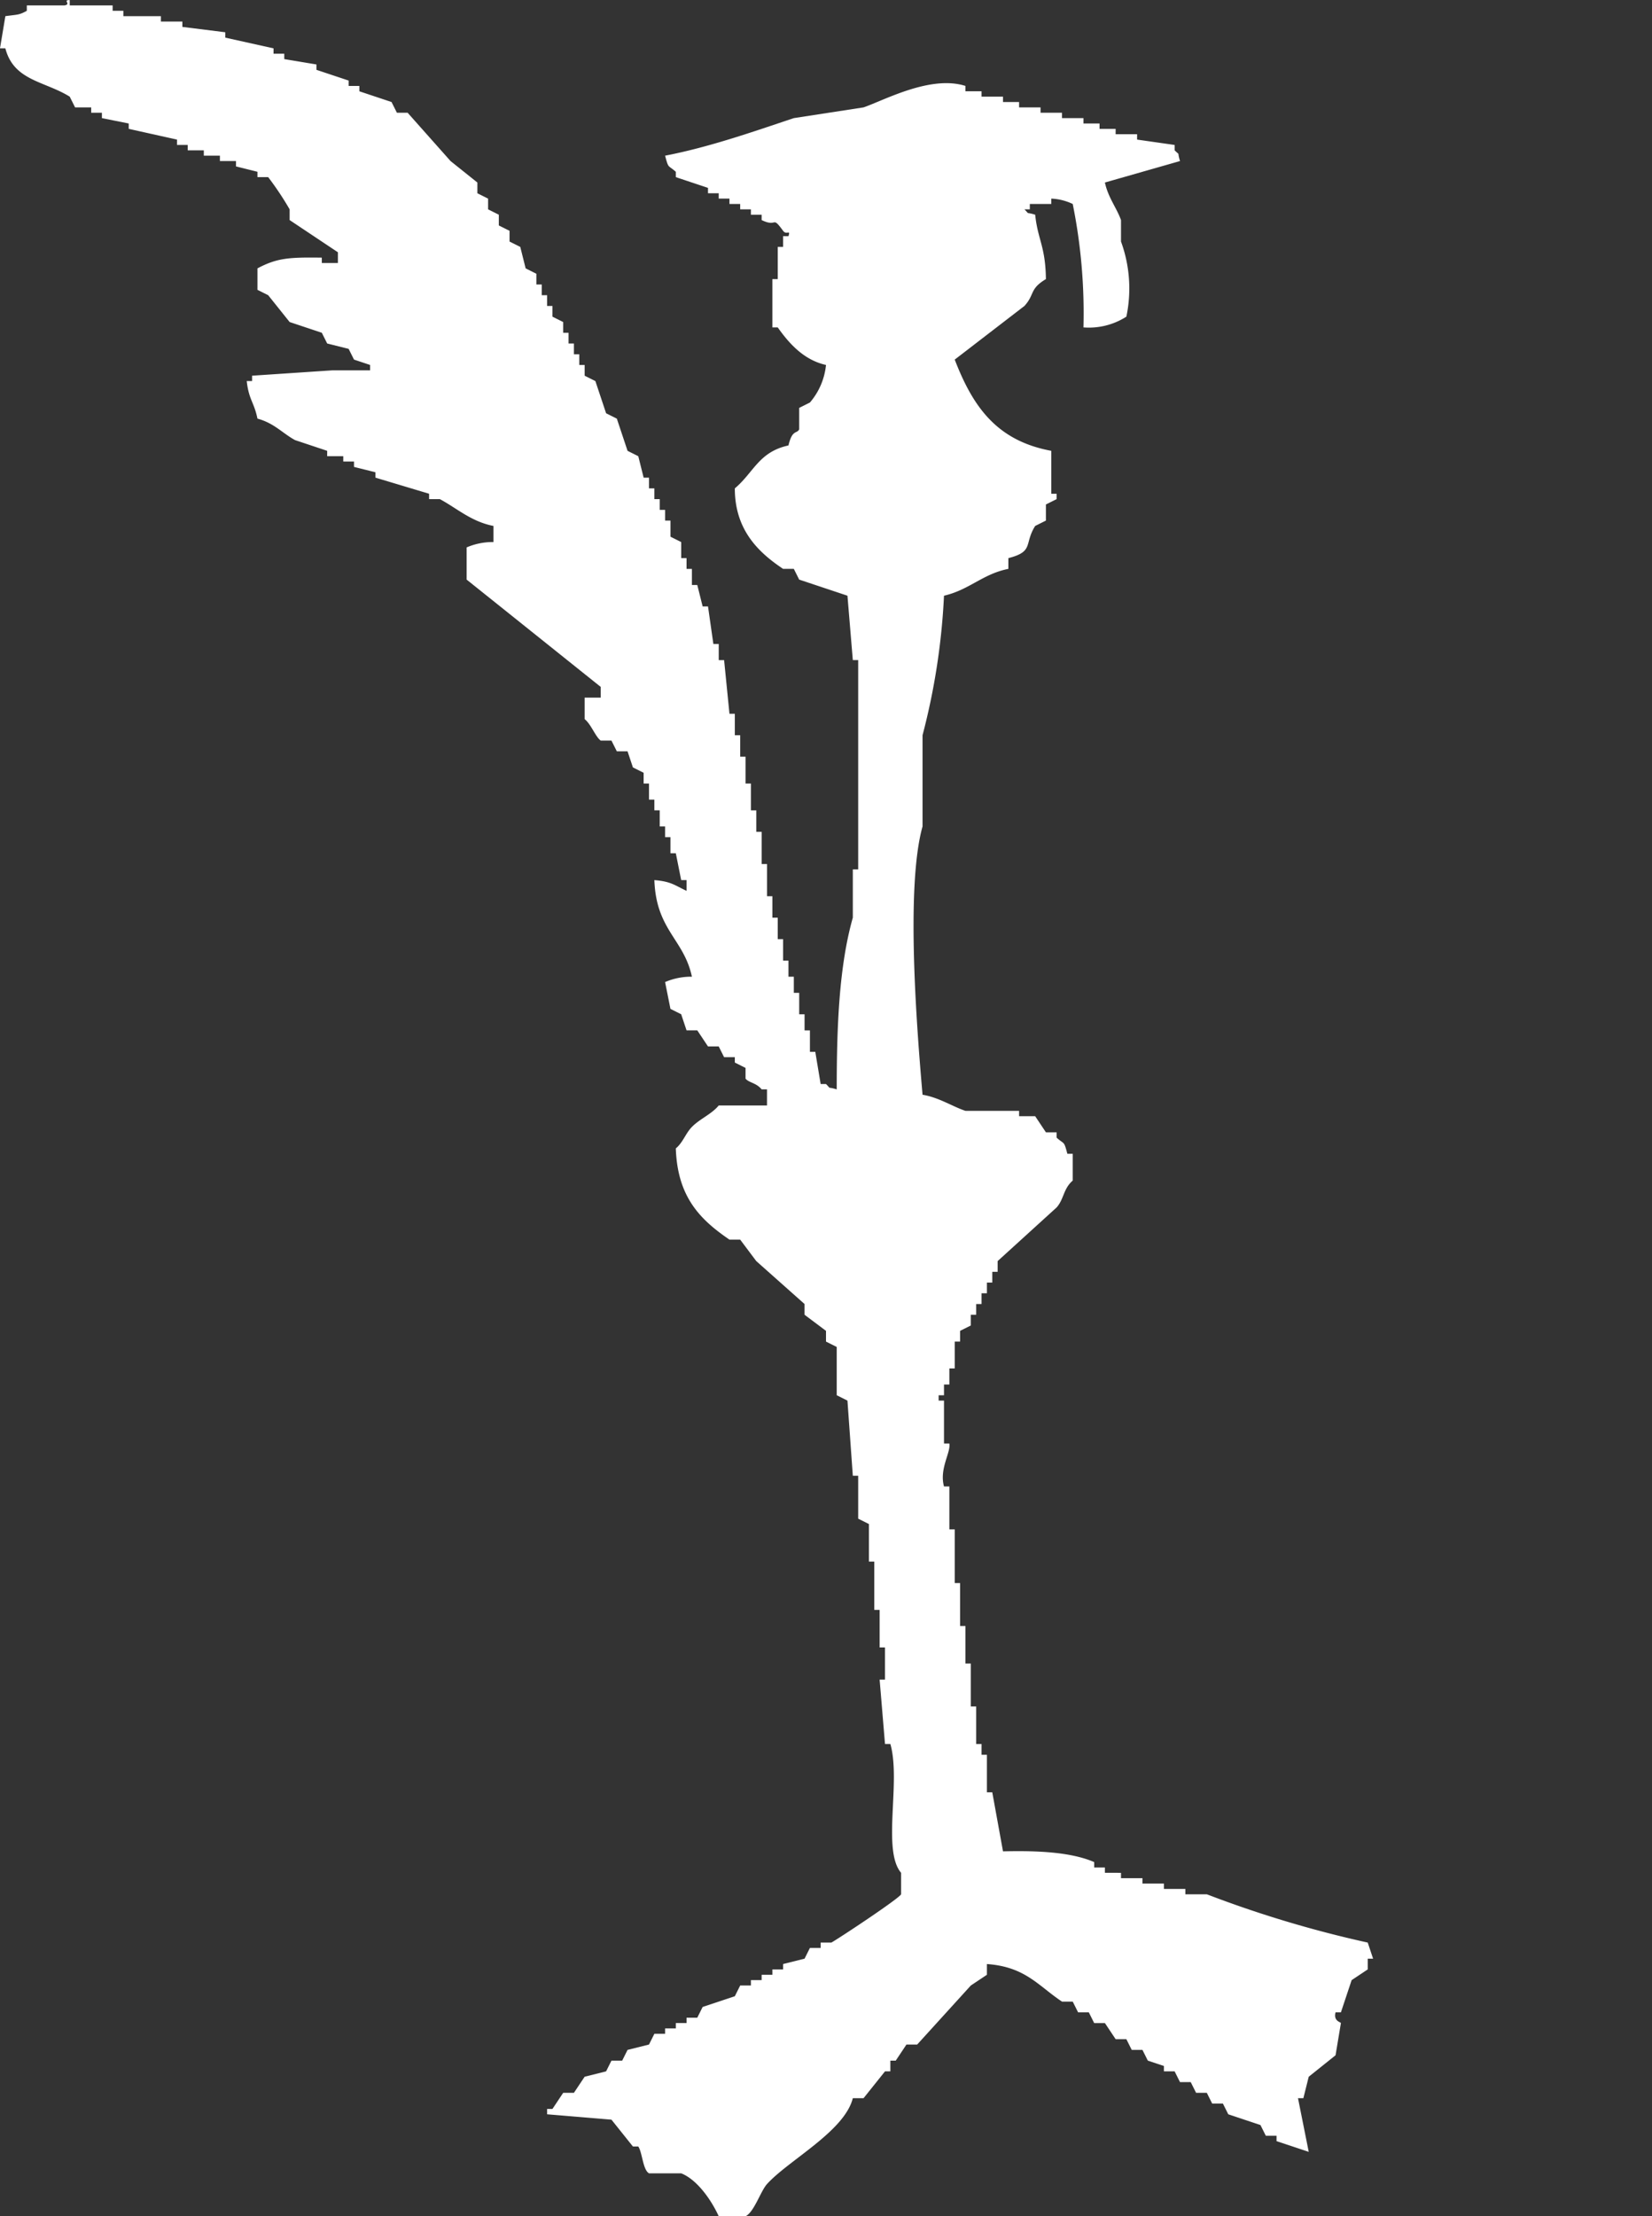 <svg id="Layer_1" data-name="Layer 1" xmlns="http://www.w3.org/2000/svg" viewBox="0 0 231 309.75"><rect x="0" y="0" width="231" height="309.75" fill="#333333" stroke="none"/><defs><style>.cls-1{fill:#fff;}.cls-1,.cls-2{fill-rule:evenodd;}.cls-2{fill:none;}</style></defs><title>sprintko</title><path class="cls-1" d="M-283.75,445.63c0-8.75.32-17.19,2.25-24v-6.75h.75V385.63h-.75l-.75-9-6.75-2.25-.75-1.5h-1.5c-3.44-2.3-6.75-5.43-6.75-11.25,2.65-2.23,3.35-5.1,7.5-6,.54-2.29,1.18-1.59,1.5-2.25v-3l1.5-.75a9.49,9.49,0,0,0,2.25-5.25c-3.1-.69-5.16-3-6.75-5.25h-.75v-6.75h.75v-4.5h.75v-1.5h.75c.32-1-.28-.09-.75-.75-1.63-2.23-.72-.41-3-1.5v-.75h-1.5v-.75h-1.5v-.75h-1.5v-.75h-1.5v-.75h-1.5v-.75l-4.5-1.5v-.75c-1.13-1-1-.39-1.5-2.25,6.23-1.2,12.42-3.39,18-5.25l9.75-1.5c2.91-1,9.35-4.55,14.25-3v.75h2.25v.75h3v.75h2.25v.75h3v.75h3v.75h3v.75H-247v.75h2.25v.75h3v.75l5.25.75v.75c.85.85.3,0,.75,1.5l-10.5,3c.45,2.11,1.66,3.57,2.25,5.25v3a19.12,19.12,0,0,1,.75,10.5,9.72,9.72,0,0,1-6,1.5,77,77,0,0,0-1.5-17.25,7.68,7.68,0,0,0-3-.75v.75h-3v.75h-.75c.85.85,0,.29,1.5.75.36,3.5,1.44,4.4,1.5,9-2.33,1.39-1.53,2.14-3,3.75l-9.75,7.5c2.53,6.56,5.86,11.34,13.5,12.75v6h.75v.75l-1.5.75v2.25l-1.5.75c-1.59,2.53-.13,3.57-3.75,4.5v1.5c-3.59.71-5.43,2.92-9,3.75a94.23,94.23,0,0,1-3,19.5v12.75c-2.39,8.49-.78,28.55,0,37.5,2.28.37,4.25,1.68,6,2.25h7.5v.75H-256l1.5,2.25h1.5v.75c1.11,1,1,.37,1.5,2.25h.75v3.75c-1.32,1.13-1.22,2.59-2.25,3.75l-8.25,7.5v1.5H-262v1.5h-.75v1.5h-.75v1.5h-.75v1.5H-265v1.5l-1.5.75v1.5h-.75v3.75H-268v2.25h-.75v1.5h-.75v.75h.75v6h.75c.21,1.28-1.43,3.53-.75,6h.75v6h.75v7.5h.75v6h.75v5.25h.75v6h.75v5.25h.75v1.5h.75v5.25h.75l1.5,8.25c4.67-.11,9.45.07,12.75,1.5v.75h1.5v.75H-244v.75h3v.75h3v.75h3v.75h3a157.79,157.79,0,0,0,22.5,6.75l.75,2.25h-.75v1.5l-2.25,1.5-1.5,4.5H-214c-.33,1.23.73,1.36.75,1.5l-.75,4.5-3.75,3-.75,3h-.75l1.5,7.5-4.5-1.5v-.75h-1.5l-.75-1.5-4.5-1.5-.75-1.5h-1.5l-.75-1.5h-1.5l-.75-1.5h-1.5l-.75-1.5H-238v-.75l-2.25-.75-.75-1.5h-1.5l-.75-1.5h-1.5l-1.5-2.25h-1.5l-.75-1.5H-250l-.75-1.5h-1.5c-3.34-2.22-5.12-4.87-10.5-5.25v1.5l-2.25,1.5-7.5,8.25H-274l-1.5,2.25h-.75v1.5H-277l-3,3.75h-1.5c-1.17,4.64-8.95,8.64-12,12-.9,1-1.8,3.92-3,4.5h-3.75c-1-2.21-3-5.12-5.25-6H-310c-.87-.5-.93-2.92-1.5-3.75h-.75l-3-3.75-9-.75v-.75h.75l1.5-2.25h1.5l1.5-2.25,3-.75.75-1.5h1.5l.75-1.5,3-.75.75-1.5h1.5v-.75h1.5v-.75h1.5v-.75h1.5l.75-1.5,4.5-1.5.75-1.5h1.5v-.75h1.5v-.75h1.5v-.75h1.5v-.75l3-.75.75-1.5h1.5v-.75h1.5c1.09-.61,9.45-6.14,9.75-6.75v-3c-2.69-3.15,0-12.73-1.5-18H-277l-.75-9h.75v-4.5h-.75v-5.25h-.75v-6.75h-.75v-5.25l-1.5-.75v-6h-.75l-.75-10.5-1.5-.75v-6.75l-1.5-.75v-1.5l-3-2.25v-1.5l-6.75-6-2.25-3h-1.5c-4.1-2.8-7.27-5.95-7.5-12.75,1-.82,1.36-2.1,2.25-3,1.11-1.14,2.74-1.77,3.75-3h6.75v-2.25h-.75c-.75-.93-1.78-.92-2.25-1.5v-1.5l-1.5-.75v-.75h-1.5l-.75-1.5h-1.5l-1.5-2.25h-1.5l-.75-2.25-1.5-.75-.75-3.75a9.25,9.25,0,0,1,3.75-.75c-1.12-5.26-5-6.5-5.25-13.5,2.38.19,2.87.75,4.5,1.5v-1.5h-.75l-.75-3.75H-307v-2.25h-.75v-1.5h-.75v-2.25h-.75v-1.5H-310v-2.25h-.75v-1.5l-1.5-.75-.75-2.25h-1.5l-.75-1.5h-1.5c-.75-.55-1.34-2.28-2.25-3v-3h2.25v-1.5l-18.75-15v-4.5a9.25,9.25,0,0,1,3.75-.75v-2.25c-3.11-.6-5.15-2.5-7.5-3.75h-1.5v-.75l-7.5-2.25v-.75l-3-.75v-.75h-1.5v-.75H-355v-.75l-4.5-1.5c-1.81-1-2.9-2.36-5.25-3-.47-2.31-1.2-2.6-1.5-5.25h.75v-.75l11.25-.75H-349v-.75l-2.25-.75-.75-1.5-3-.75-.75-1.5-4.5-1.5-3-3.75-1.5-.75v-3c2.75-1.46,4.43-1.56,9-1.5v.75h2.25v-1.5l-6.75-4.5v-1.5a42.36,42.36,0,0,0-3-4.5h-1.5v-.75l-3-.75v-.75H-370v-.75h-2.25v-.75h-2.25v-.75H-376v-.75l-6.75-1.5v-.75l-3.75-.75v-.75H-388v-.75h-2.25l-.75-1.5c-3.53-2.19-7.82-2.21-9-6.75h-.75l.75-4.5c1.72-.24,1.91-.14,3-.75v-.75h5.25c1.05-.17-.31-.76.75-.75v.75h6v.75h1.5v.75h5.25v.75h3v.75l6,.75v.75l6.75,1.5v.75h1.5v.75l4.5.75v.75l4.5,1.5v.75h1.5v.75l4.5,1.5.75,1.5h1.5l6,6.75,3.75,3v1.5l1.5.75v1.5l1.5.75v1.5l1.5.75v1.5l1.5.75.75,3,1.5.75v1.5h.75v1.5h.75v1.5h.75v1.5l1.5.75v1.5h.75v1.5h.75v1.5h.75v1.5h.75v1.5l1.5.75,1.5,4.5,1.5.75,1.5,4.5,1.5.75.75,3h.75v1.5h.75v1.5h.75v1.5h.75v1.5h.75v2.25l1.5.75v2.25h.75v1.5h.75v2.25h.75l.75,3h.75l.75,5.25h.75v2.25h.75l.75,7.5h.75v3h.75v3h.75v3.75h.75v3.75h.75v3h.75v4.5h.75v4.5h.75v3h.75v3h.75v3h.75v2.25h.75v2.25h.75v3h.75v2.25h.75v3h.75l.75,4.5h.75C-284.4,445.73-285.25,445.17-283.75,445.63Z" transform="translate(400.75 -293.37)"/><path class="cls-2" d="M328,514.5c-.07,4.7.79,7.63,1.5,11.25h.75V519h-.75v-4.5Z" transform="translate(400.75 -293.37)"/></svg>